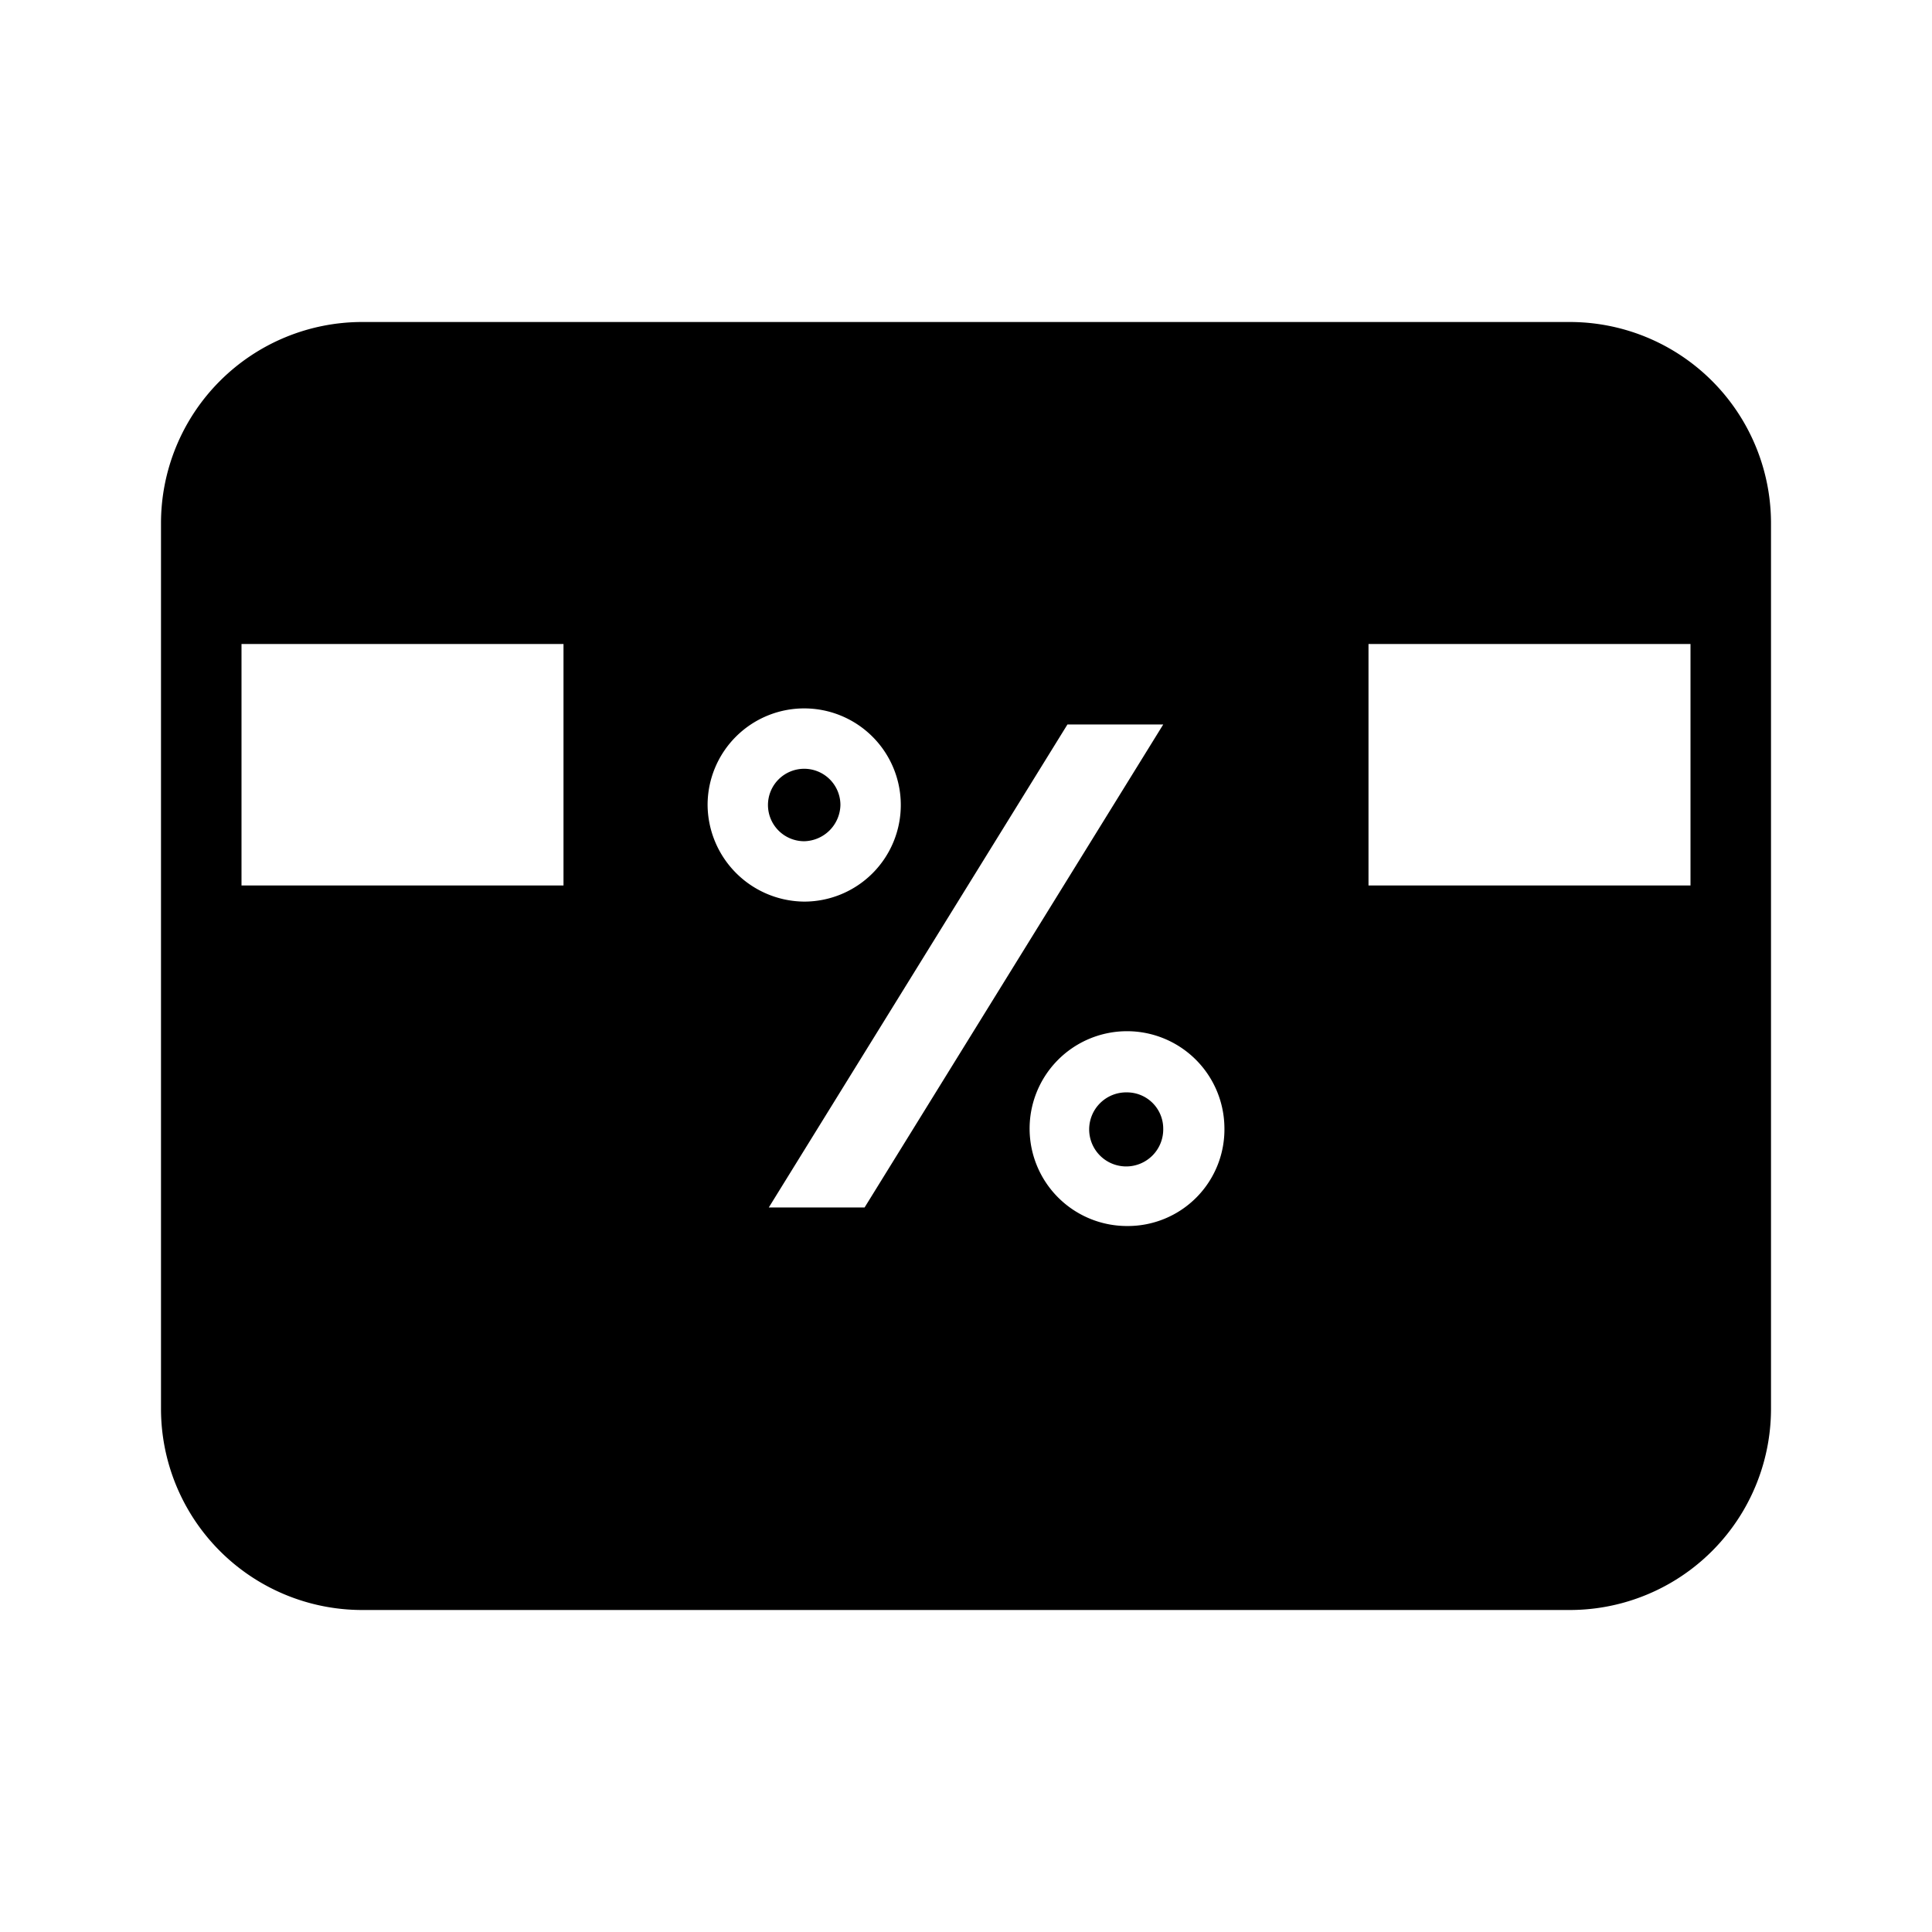 <svg id="Layer_1" data-name="Layer 1" xmlns="http://www.w3.org/2000/svg" viewBox="0 0 24 24"><title>iconoteka_credit_card_r_f</title><path d="M14,13.57a.46.46,0,1,0,.45.45A.45.45,0,0,0,14,13.57ZM10.44,10a.45.45,0,1,0-.45.45A.46.46,0,0,0,10.44,10ZM19.5,4H4.5A2.5,2.5,0,0,0,2,6.5v11A2.5,2.5,0,0,0,4.5,20h15A2.5,2.5,0,0,0,22,17.5V6.5A2.5,2.5,0,0,0,19.5,4ZM7,11H3V8H7Zm1.79-1a1.2,1.2,0,1,1,1.2,1.2A1.21,1.21,0,0,1,8.79,10Zm.76,5,3.71-6h1.19l-3.71,6Zm4.46.23A1.21,1.21,0,1,1,15.21,14,1.2,1.2,0,0,1,14,15.23ZM21,11H17V8h4Z"/></svg>